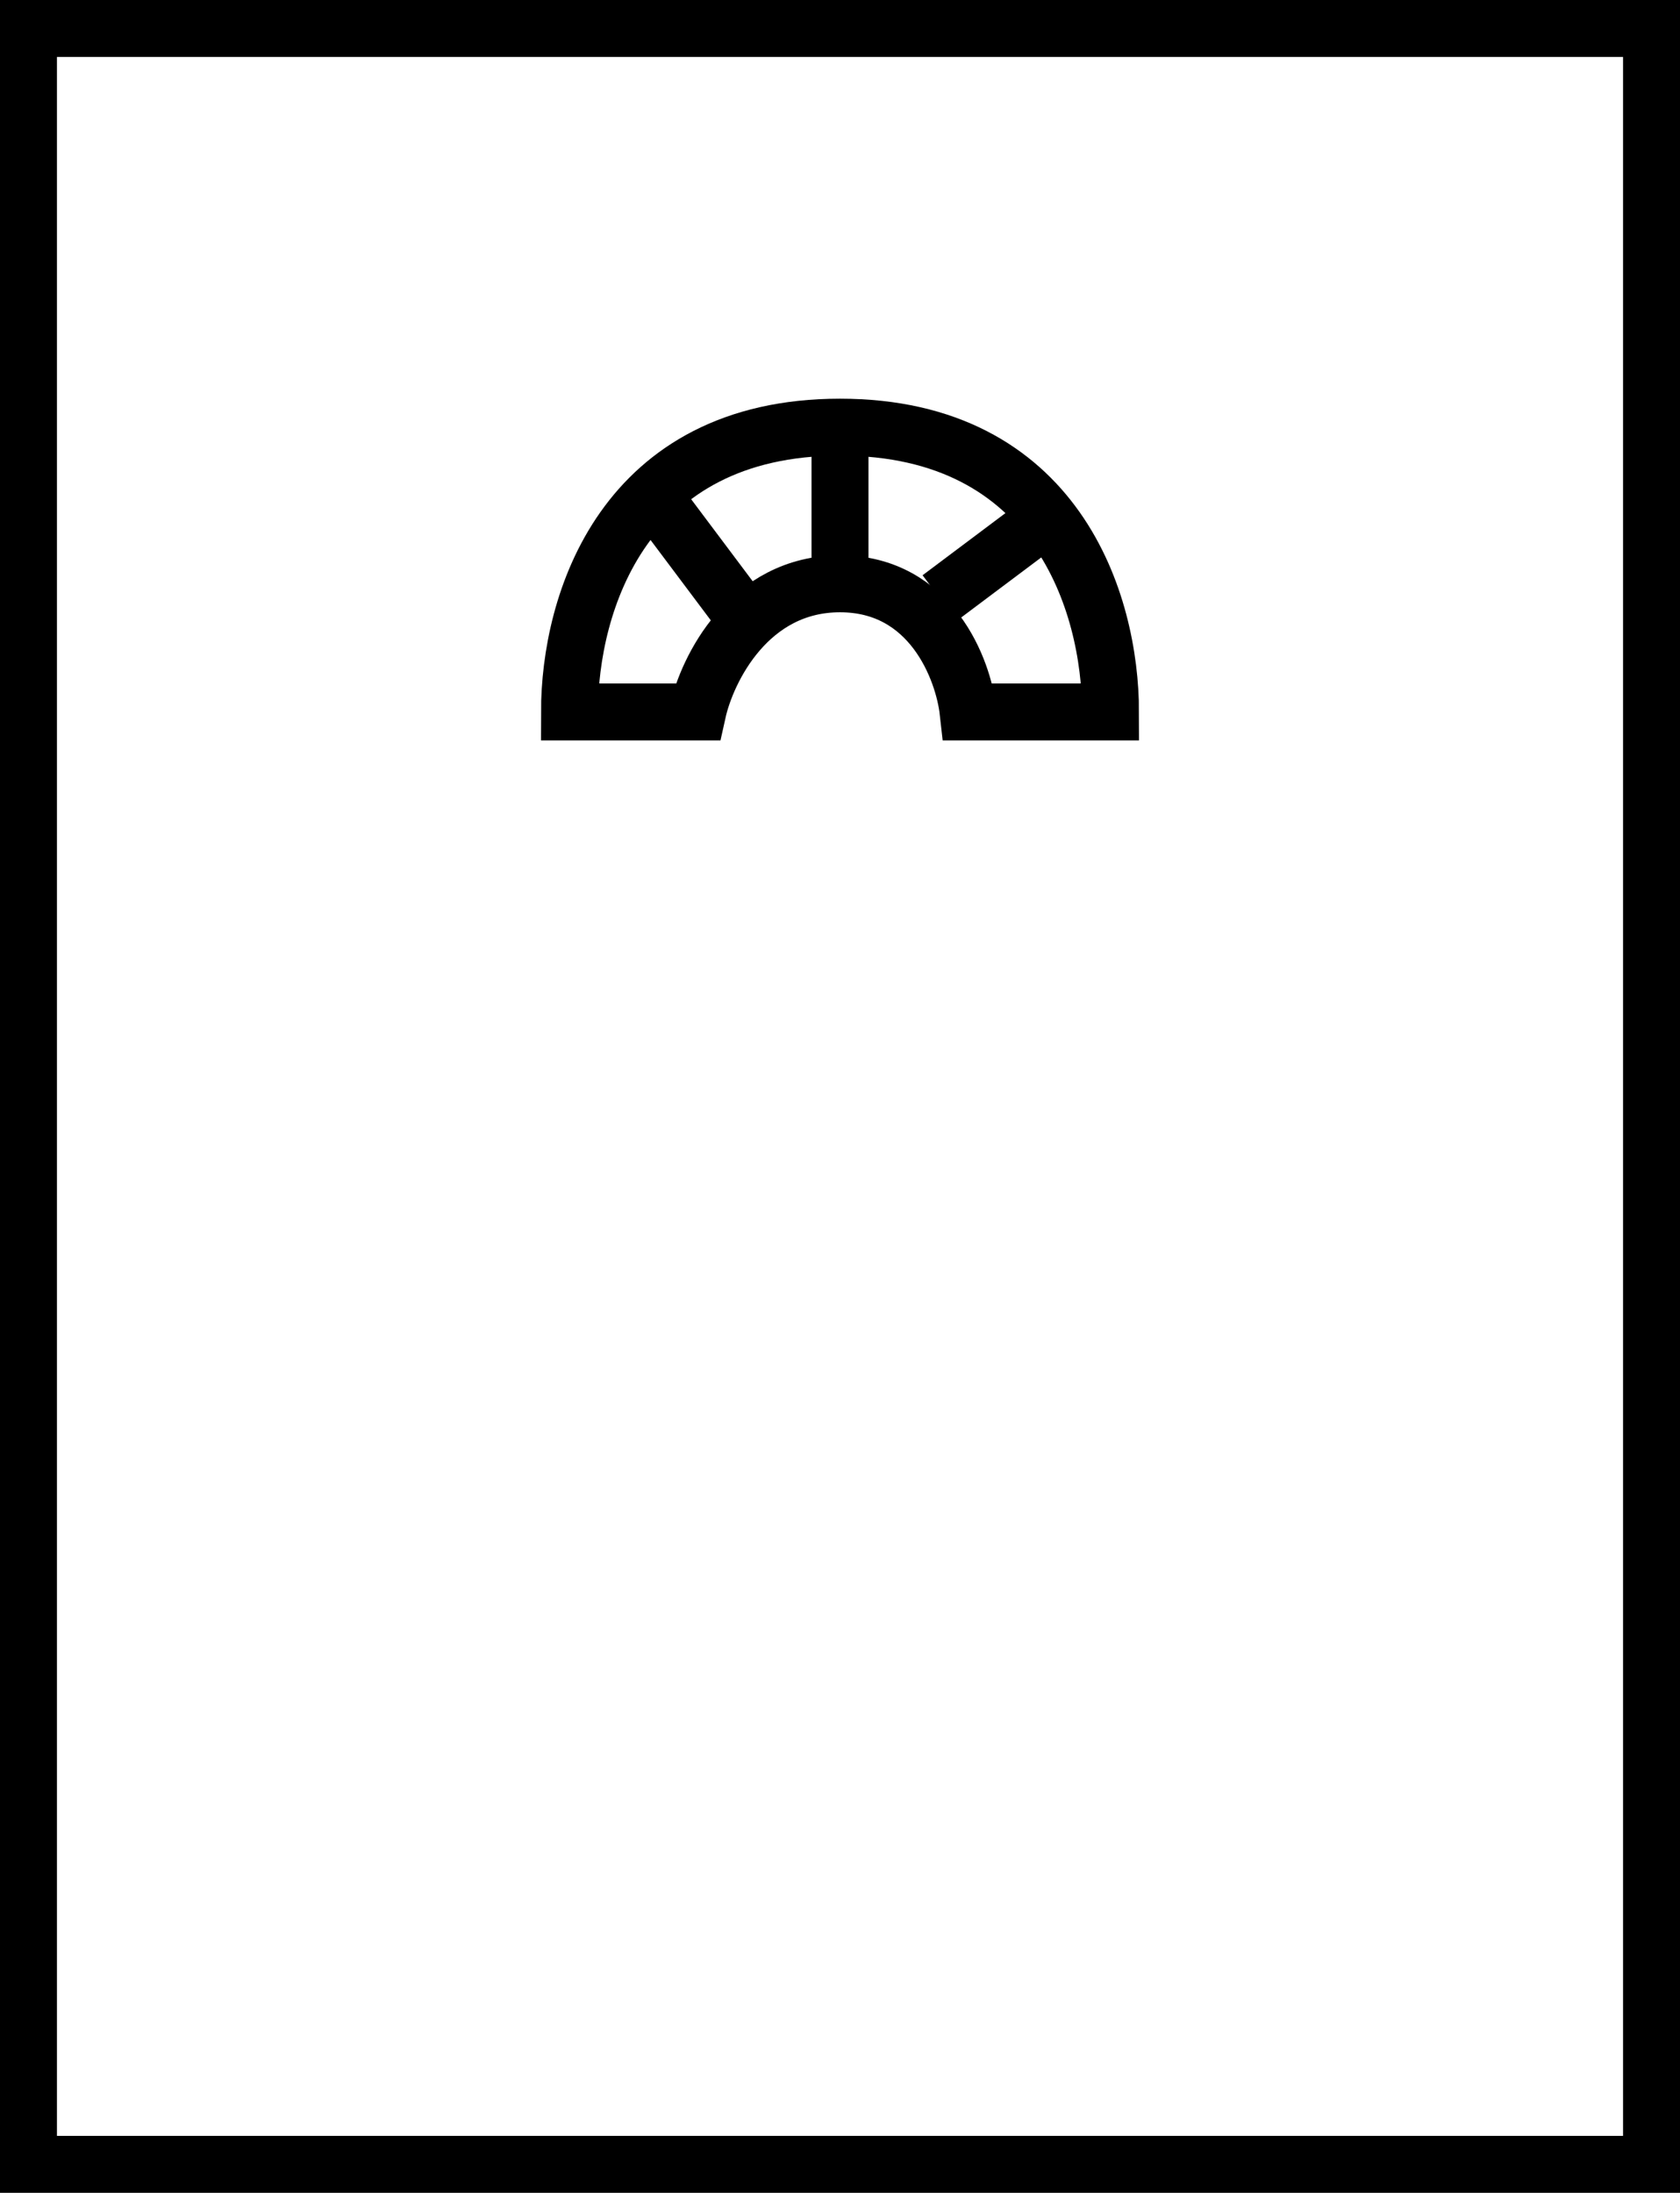 <svg width="59" height="77" viewBox="0 0 59 77" fill="none" xmlns="http://www.w3.org/2000/svg">
<path d="M58 1H1V76H58V1Z" stroke="black" stroke-width="2"/>
<path d="M24.5 25H20C20 21.167 21.9 15 29.5 15C37.1 15 39 21.167 39 25H34C33.833 23.5 32.7 20.5 29.5 20.5C26.3 20.5 24.833 23.5 24.5 25Z" stroke="black" stroke-width="2"/>
<path d="M29.5 15V20.5" stroke="black" stroke-width="2"/>
<path d="M23 17.5L26 21.5" stroke="black" stroke-width="2"/>
<path d="M33 21L37 18" stroke="black" stroke-width="2"/>
</svg>

